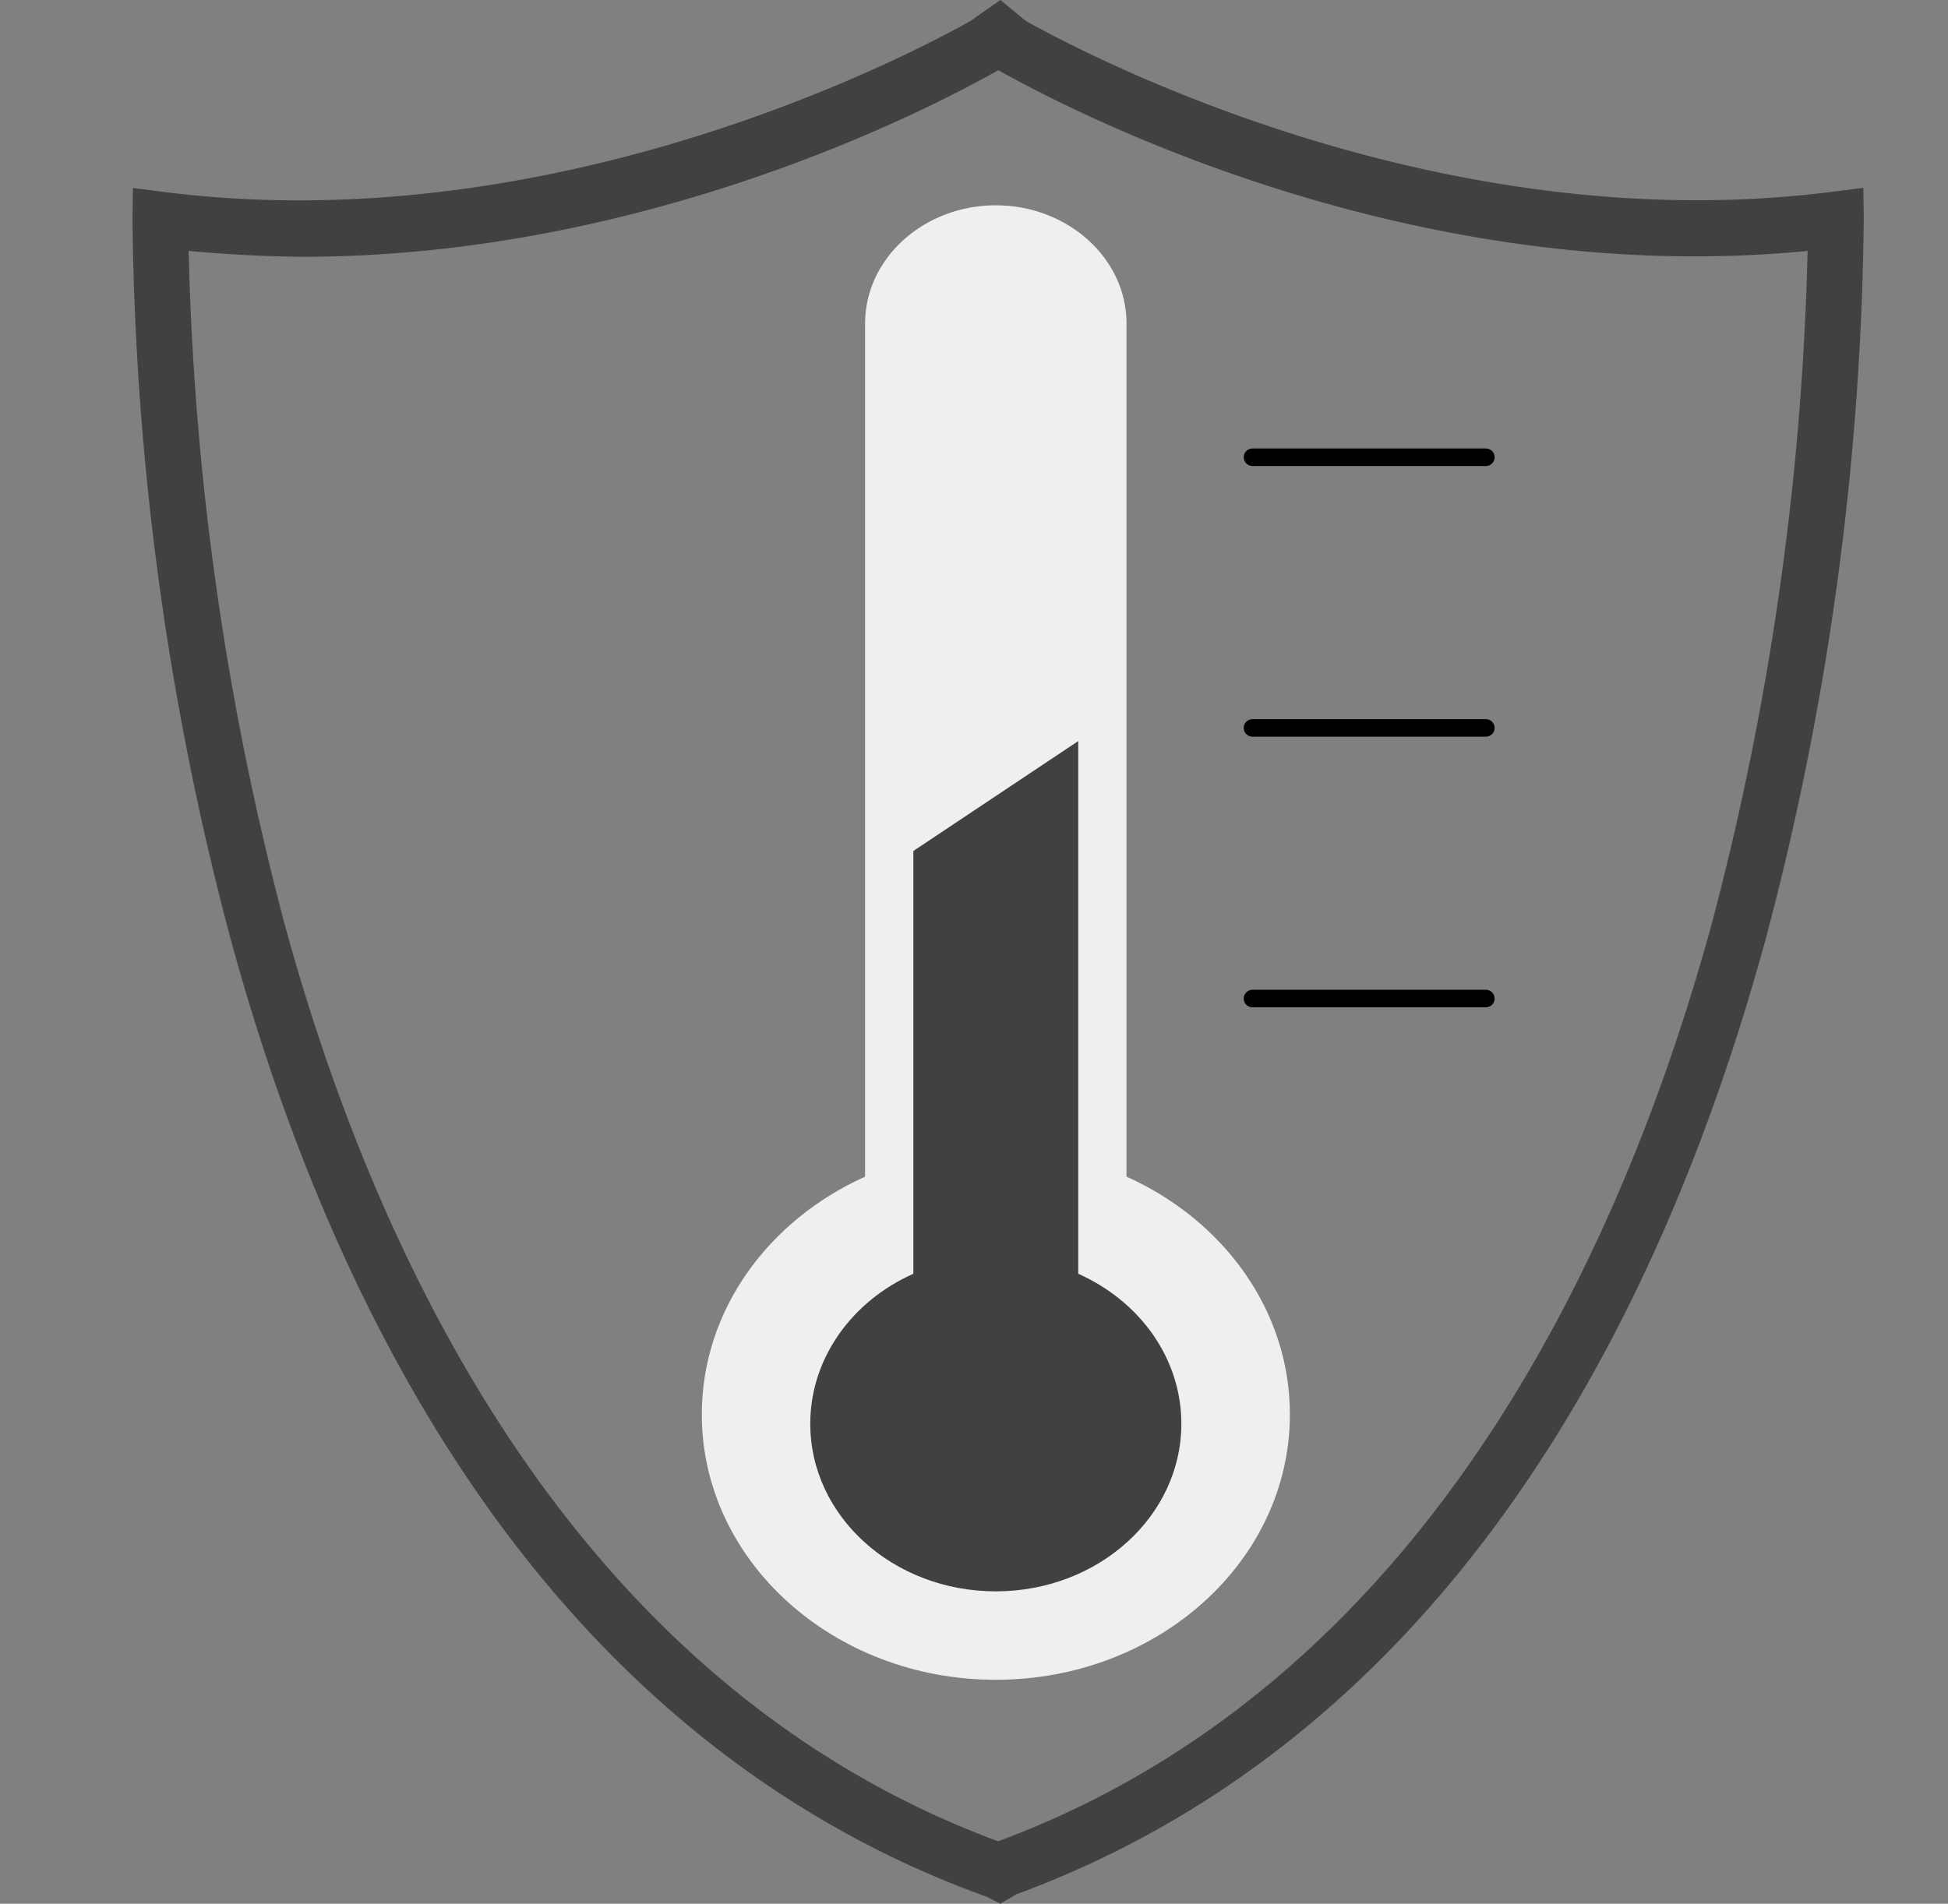 <svg id="logo" xmlns="http://www.w3.org/2000/svg" viewBox="0 0 222 217"><rect x="0" y="0" width="222" height="217" fill="#808080" stroke="none"/><defs><style>.cls-1{fill:#414141;}.cls-2{fill:#efefef;}.cls-3{fill:none;stroke:#000;stroke-linecap:round;stroke-miterlimit:10;stroke-width:2px;}</style></defs><title>thermosecure_logo-v2</title><g id="icons"><g id="greyscale-3" data-name="greyscale"><path class="cls-1" d="M116.94,2.41c8.19,4.56,48,25.06,91.87,19.45l3.54-.45L212.4,25a331.46,331.46,0,0,1-11.13,81.86c-6.85,25.14-16.51,46.69-28.7,64.06-15.13,21.57-34.22,36.71-56.74,45L114,217l-1.51-.78C89.62,208,70.25,192.74,54.93,170.91,42.74,153.53,33.08,132,26.23,106.84A331.46,331.46,0,0,1,15.1,25l.05-3.57,3.54.45C62.56,27.47,102.37,7,110.56,2.41L114,0ZM113.75.54,21.5,28.6a329.35,329.35,0,0,0,10.93,76.71c10.34,37.87,32.84,86.62,81.32,104.57,48.52-18,71-66.79,81.36-104.71A329.45,329.45,0,0,0,206,28.6C161.16,33,122.32,12.8,113.77,8l0,0,0,0c-7.7,4.36-40.1,21.27-79.32,21.27C30.18,29.23,25.87,29,21.5,28.6Z"/><path class="cls-2" d="M128.38,134.12V36.85c0-7.4-6.71-13.45-14.9-13.45S98.59,29.45,98.59,36.85v97.27c-11,4.95-18.61,15.22-18.61,27.1,0,16.71,15,30.25,33.5,30.25S147,177.93,147,161.22C147,149.34,139.41,139.07,128.38,134.12Z"/><path class="cls-1" d="M122.88,84.47v60.72c7,3.13,11.75,9.61,11.75,17.1,0,10.55-9.47,19.1-21.15,19.1s-21.14-8.55-21.14-19.1c0-7.49,4.78-14,11.75-17.1V97Z"/><line class="cls-3" x1="142.74" y1="52.12" x2="169.33" y2="52.12"/><line class="cls-3" x1="142.74" y1="82.97" x2="169.33" y2="82.97"/><line class="cls-3" x1="142.74" y1="113.82" x2="169.33" y2="113.82"/></g></g></svg>